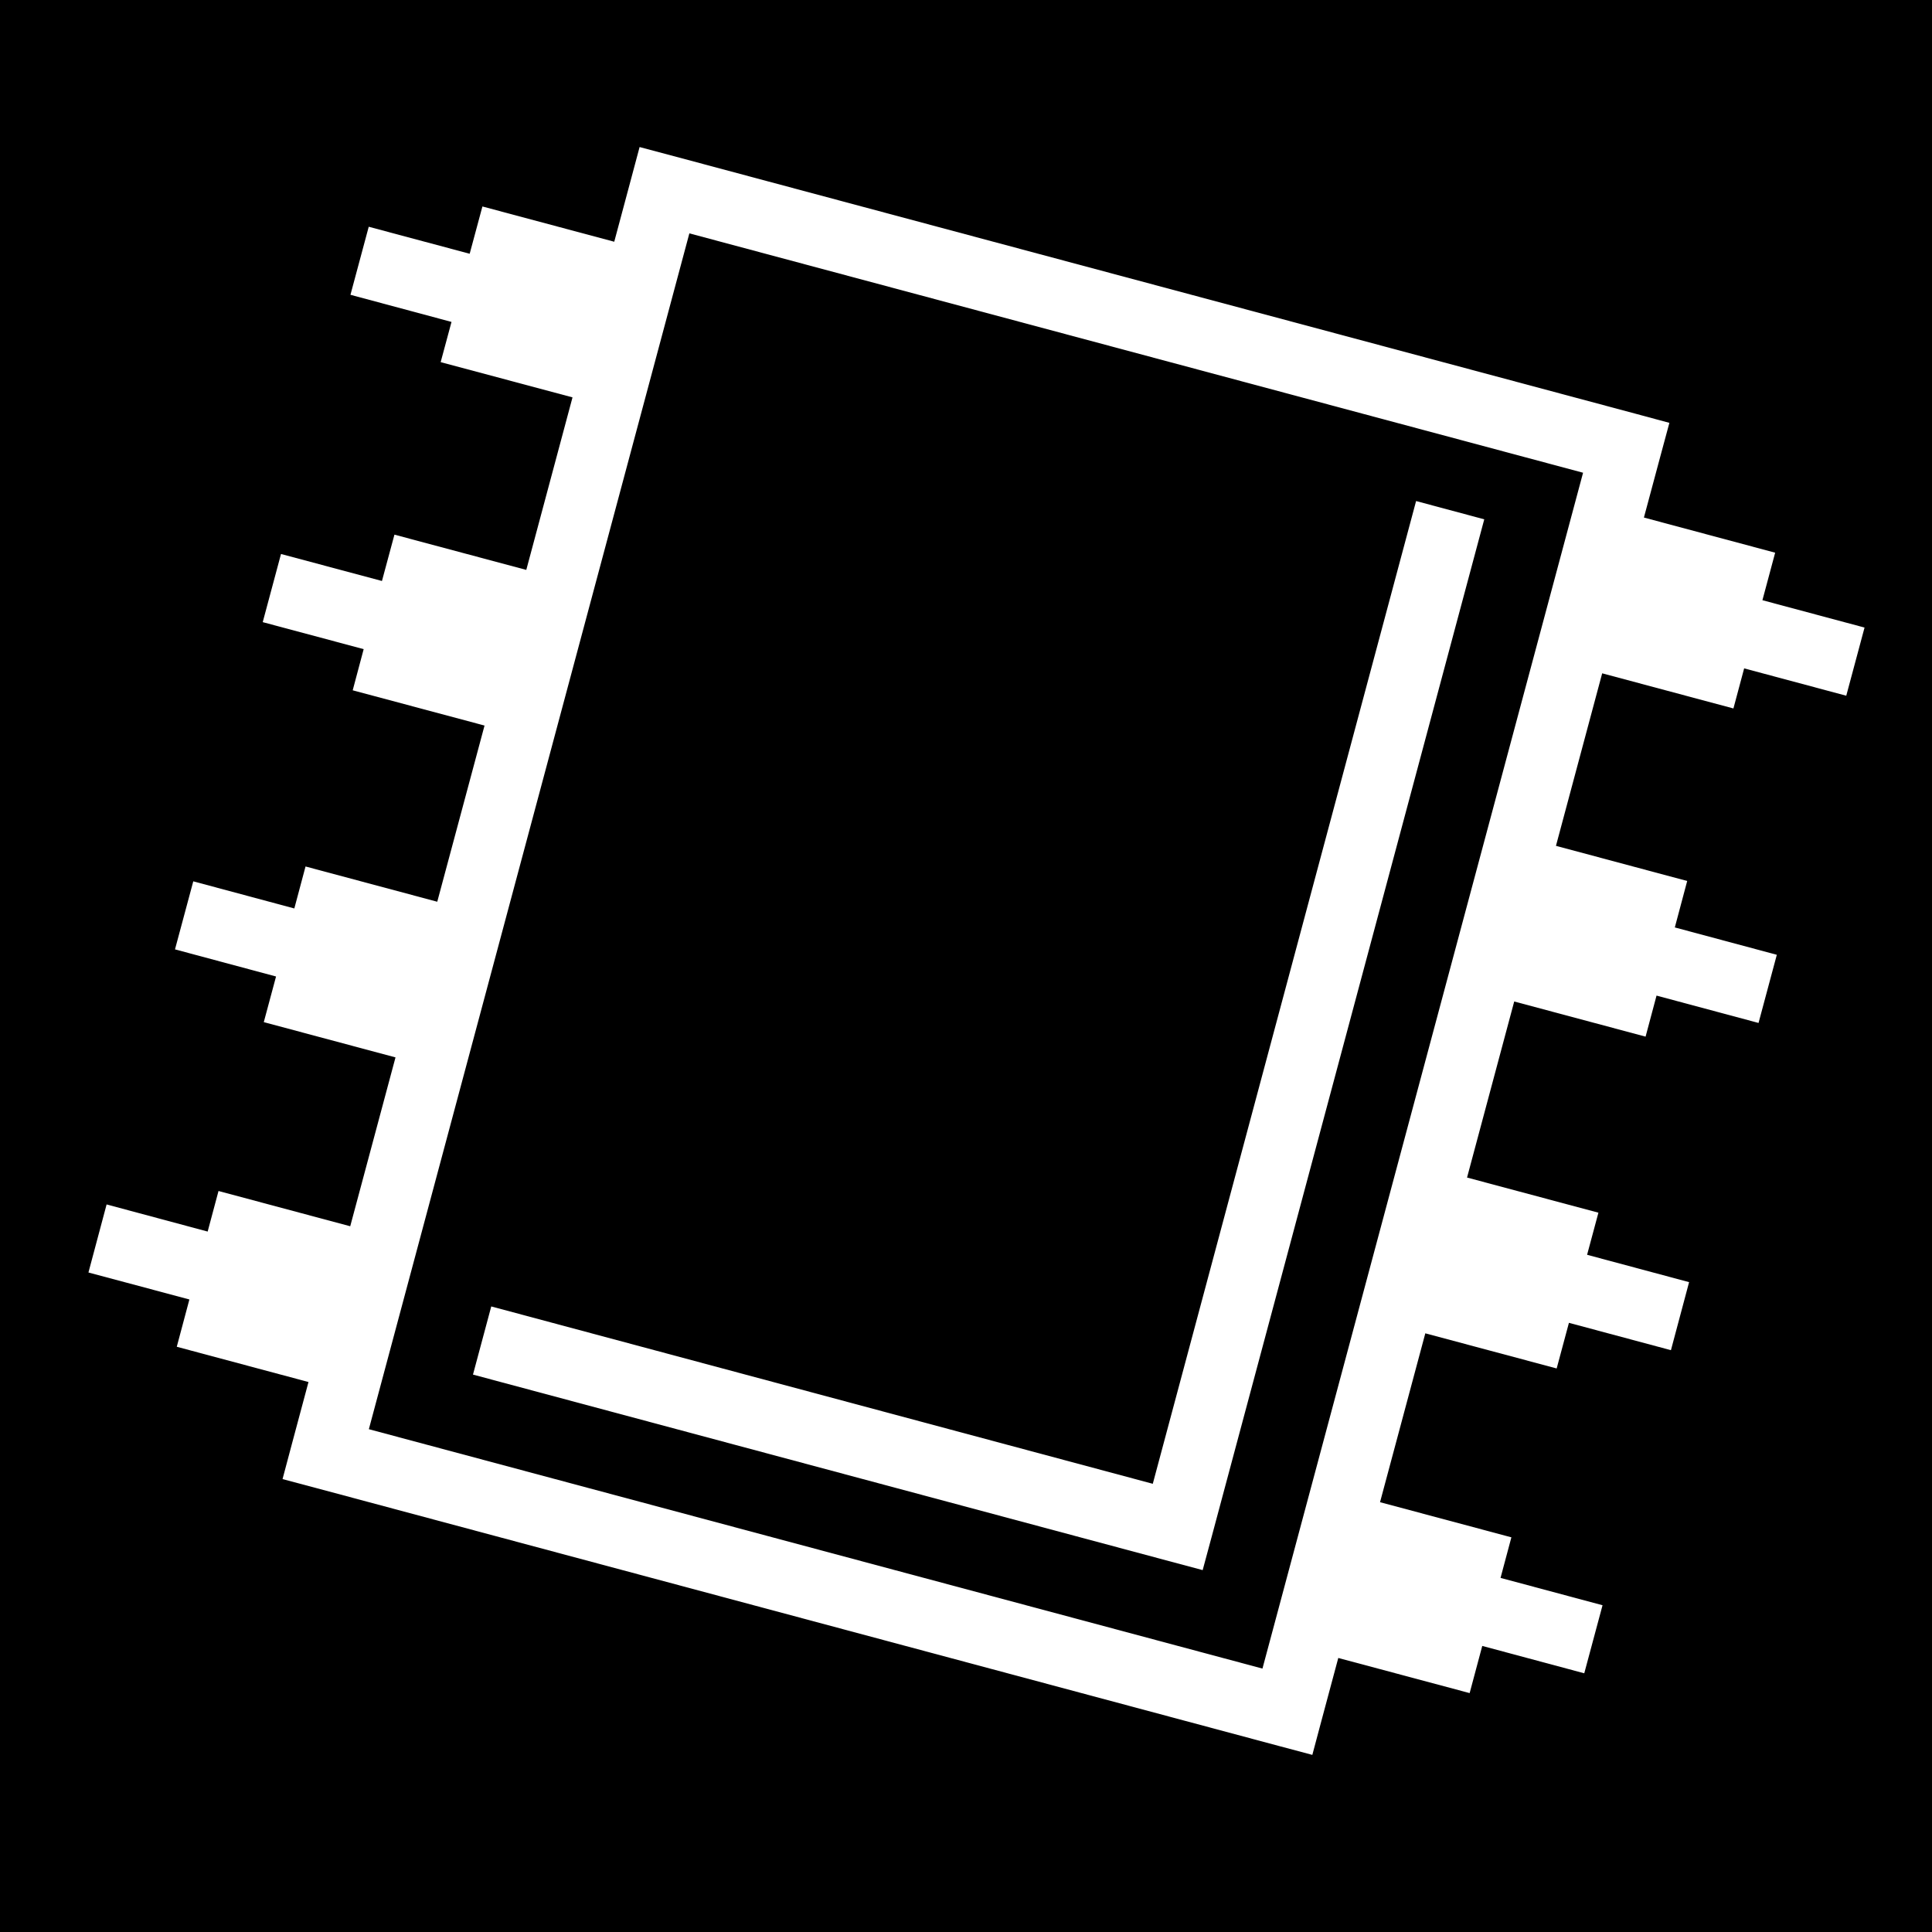 <svg xmlns="http://www.w3.org/2000/svg" viewBox="0 0 512 512"><path d="M0 0h512v512H0z"/><path fill="#fff" d="m169.5 38.97-2.406 9-4.313 16.093-34.936-9.344-3.375 12.53-26.75-7.156-4.845 18.03 26.78 7.19-2.874 10.655 34.94 9.343-12.25 45.718-34.94-9.343-3.31 12.282-26.75-7.157-4.845 18.062 26.75 7.156-2.906 10.907 34.936 9.344-12.53 46.69-34.907-9.345L78 240.75l-26.78-7.188-4.845 18.032 26.78 7.187-3.25 12.095 34.907 9.344-12 44.75-34.906-9.345-2.875 10.75-26.78-7.188-4.813 18.032 26.75 7.155-3.343 12.53 34.906 9.345-4.47 16.688-2.405 9.03 9.03 2.407 254.845 68.28 9.03 2.408 2.408-9.032 4.468-16.655 34.813 9.313 3.342-12.5 27.032 7.25 4.844-18.032-27.032-7.25 2.875-10.75-34.81-9.312 12-44.75 34.81 9.312 3.25-12.094 27.033 7.25 4.812-18.03-27.03-7.25 3-11.157-34.814-9.313 12.5-46.656 34.814 9.313L439 263.843l27.03 7.25 4.845-18.063-27.03-7.25 3.28-12.31-34.78-9.314 12.25-45.72 34.78 9.314 2.844-10.625 27.06 7.25 4.845-18.063-27.063-7.25 3.375-12.593-34.78-9.314 4.312-16.062 2.436-9.03-9.03-2.44-254.845-68.25-9.03-2.405zm13.188 22.874L419.53 125.28l-84.966 316.91L97.75 378.75l84.938-316.906zM375.28 132.78 305.5 393.22l-175.313-47-4.843 18.06 184.376 49.41 9 2.406 2.436-9.03 72.188-269.44-18.063-4.843z"/></svg>